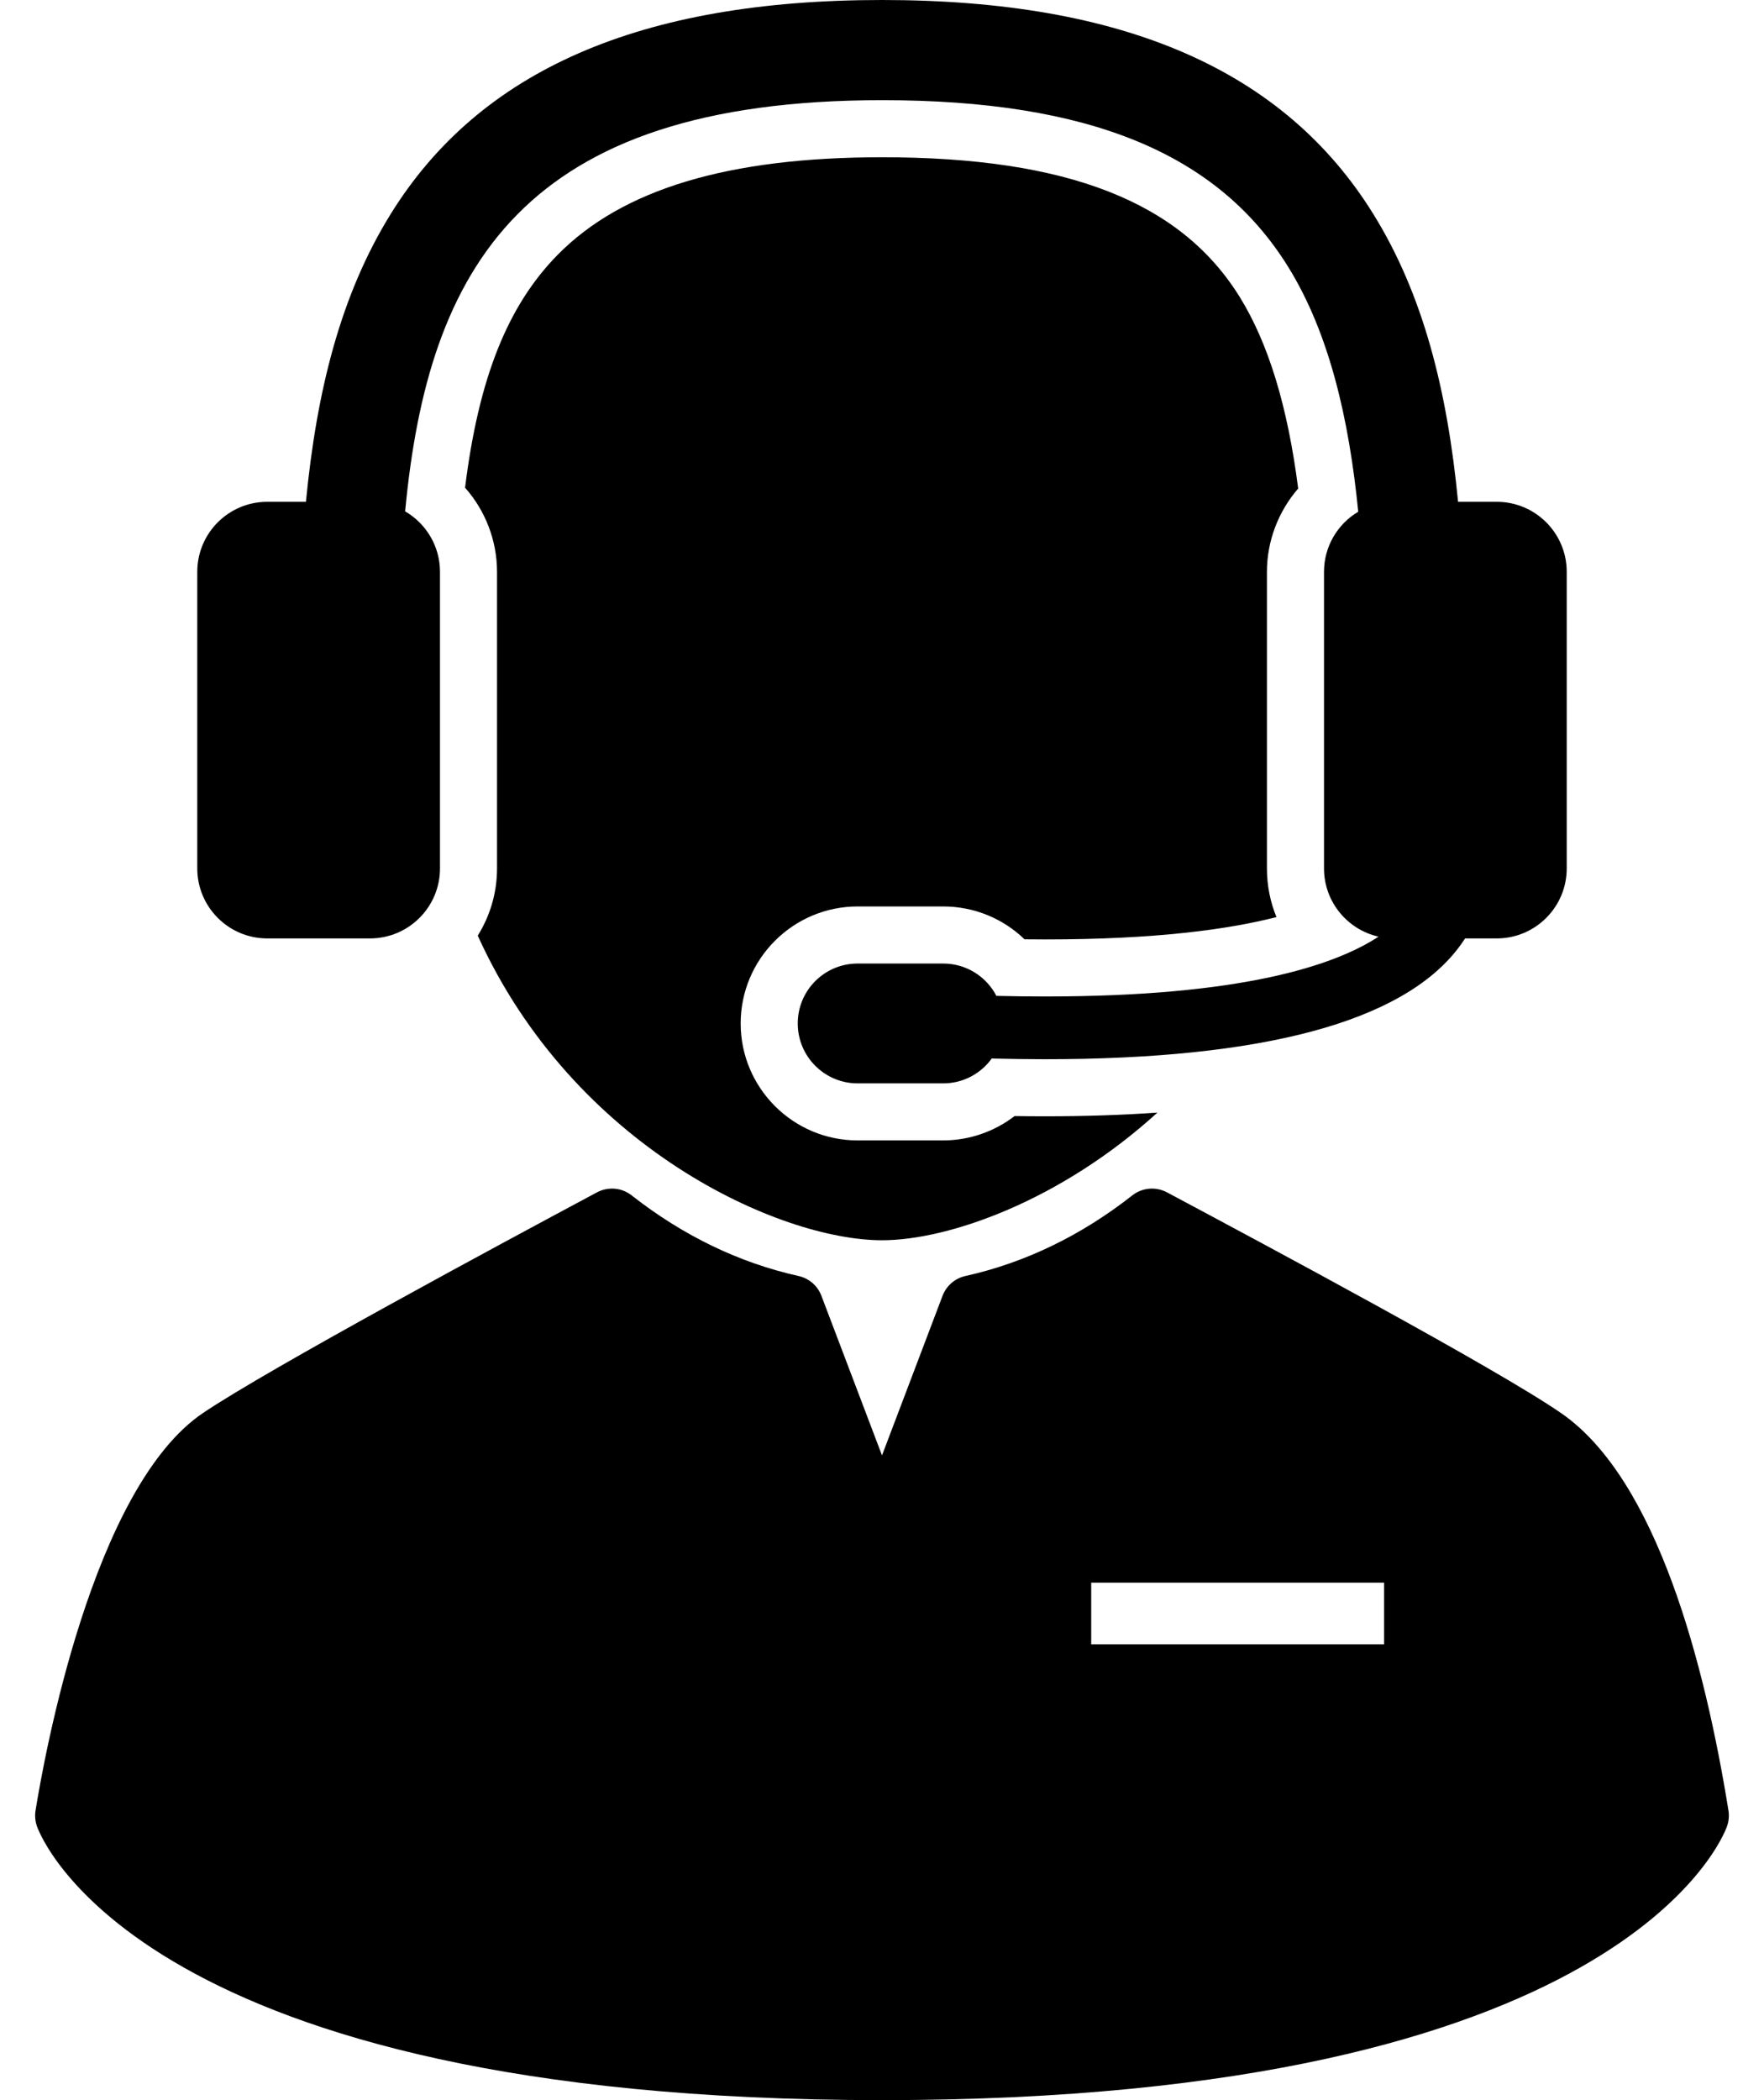 <svg width="42" height="50" viewBox="0 0 42 50" fill="none" xmlns="http://www.w3.org/2000/svg">
<g id="Group">
<path id="Vector" d="M11.375 22.276C13.665 27.329 18.567 29.528 21 29.528C22.599 29.528 25.267 28.576 27.557 26.489C26.72 26.547 25.825 26.577 24.868 26.577C24.644 26.577 24.408 26.575 24.157 26.571C23.674 26.942 23.077 27.151 22.457 27.151H20.42C18.884 27.151 17.635 25.902 17.635 24.366C17.635 22.831 18.884 21.581 20.42 21.581H22.457C23.194 21.581 23.882 21.868 24.393 22.363C24.563 22.365 24.73 22.366 24.894 22.366C27.525 22.366 29.258 22.125 30.392 21.834C30.245 21.476 30.165 21.084 30.165 20.675V13.614C30.165 12.879 30.438 12.175 30.909 11.631C30.658 9.673 30.201 8.178 29.52 7.075C28.115 4.802 25.408 3.744 21 3.744C17.343 3.744 14.817 4.503 13.279 6.065C12.087 7.275 11.396 9.003 11.073 11.611C11.556 12.157 11.834 12.869 11.834 13.614V20.675C11.834 21.263 11.665 21.811 11.375 22.276Z" fill="black"/>
<path id="Vector_2" d="M6.364 22.342H8.809C9.729 22.342 10.476 21.596 10.476 20.675V13.614C10.476 12.999 10.142 12.463 9.646 12.174C10.192 6.392 12.423 2.385 21 2.385C25.925 2.385 29 3.649 30.675 6.361C31.651 7.939 32.12 9.978 32.339 12.183C31.851 12.473 31.524 13.005 31.524 13.614V20.675C31.524 21.469 32.079 22.132 32.822 22.3C31.744 23.005 29.514 23.724 24.894 23.724C24.52 23.724 24.13 23.72 23.724 23.71C23.486 23.253 23.009 22.94 22.458 22.94H20.42C19.632 22.94 18.994 23.578 18.994 24.366C18.994 25.154 19.632 25.793 20.42 25.793H22.458C22.934 25.793 23.354 25.559 23.613 25.201C24.042 25.211 24.462 25.218 24.868 25.218C30.075 25.218 33.386 24.329 34.726 22.566C34.783 22.491 34.835 22.416 34.883 22.342H35.636C36.556 22.342 37.303 21.596 37.303 20.675V13.614C37.303 12.693 36.556 11.947 35.636 11.947H34.716C34.458 9.283 33.884 7.015 32.705 5.107C30.581 1.67 26.753 0 21 0C15.247 0 11.418 1.67 9.295 5.107C8.116 7.016 7.542 9.283 7.284 11.947H6.364C5.444 11.947 4.697 12.693 4.697 13.614V20.675C4.697 21.596 5.444 22.342 6.364 22.342Z" fill="black"/>
<path id="Vector_3" d="M41.154 43.106C40.599 39.66 39.458 35.221 37.17 33.644C35.609 32.568 30.162 29.657 27.835 28.414L27.786 28.388C27.52 28.246 27.195 28.274 26.958 28.461C25.738 29.419 24.402 30.064 22.987 30.379C22.737 30.434 22.532 30.612 22.441 30.852L21 34.65L19.558 30.852C19.468 30.612 19.262 30.434 19.012 30.379C17.598 30.064 16.262 29.419 15.041 28.461C14.804 28.274 14.479 28.246 14.213 28.388C11.913 29.617 6.394 32.589 4.836 33.639C2.201 35.415 1.05 41.837 0.846 43.107C0.826 43.233 0.838 43.361 0.88 43.481C0.974 43.748 3.392 50 21 50C38.607 50 41.025 43.748 41.119 43.482C41.162 43.361 41.174 43.232 41.154 43.106ZM32.955 39.149H25.981V37.68H32.955V39.149Z" fill="black"/>
</g>
</svg>
